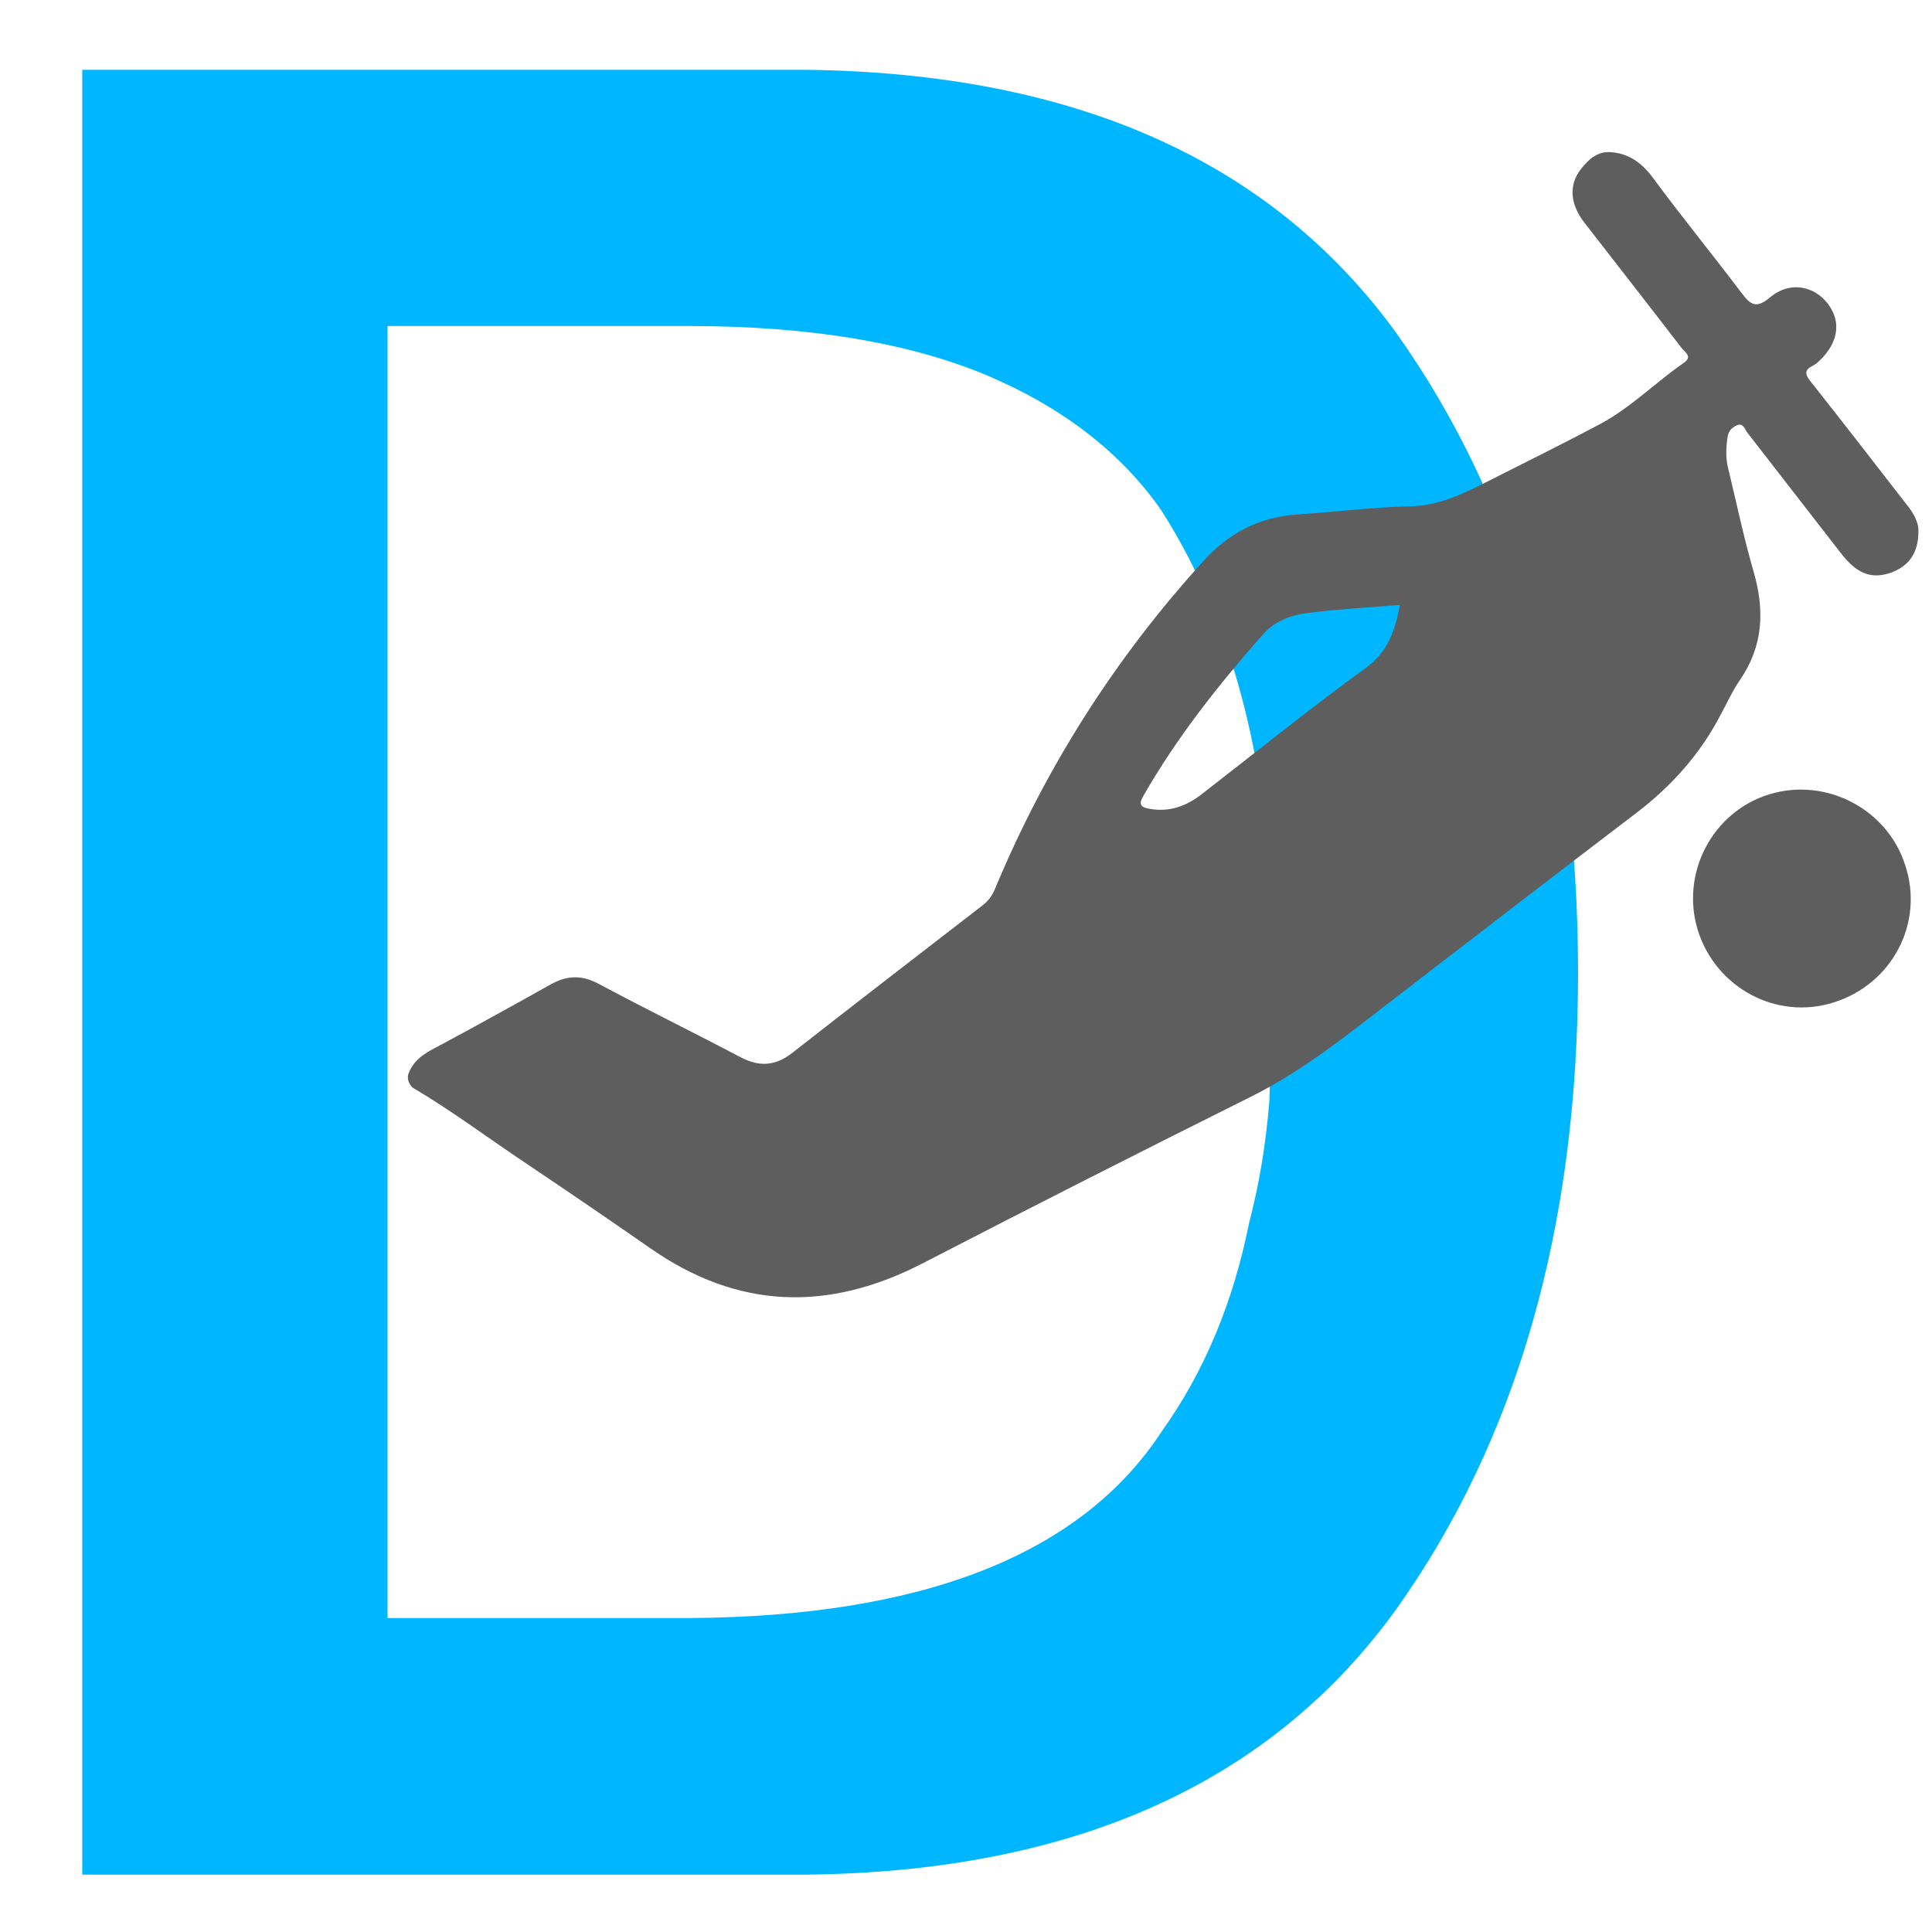 <?xml version="1.0" encoding="utf-8"?>
<!-- Generator: Adobe Illustrator 21.0.0, SVG Export Plug-In . SVG Version: 6.00 Build 0)  -->
<svg version="1.1" id="Warstwa_1" xmlns="http://www.w3.org/2000/svg" xmlns:xlink="http://www.w3.org/1999/xlink" x="0px" y="0px"
	 viewBox="0 0 512 512" style="enable-background:new 0 0 512 512;" xml:space="preserve">
<style type="text/css">
	.st0{fill:#00B7FF;}
	.st1{fill:#5E5E5E;}
</style>
<g>
	<g>
		<path class="st0" d="M21.8,18.5h192c71,0.9,123.1,24.1,156.2,69.7c32.1,45.1,48.2,101.6,48.2,169.5c0,67.4-16.1,123.7-48.2,168.8
			c-33.2,46-85.3,69.5-156.2,70.3h-192V18.5z M102.8,428.8h79.9c62.1-0.4,103.9-16.9,125.2-49.5c11.2-15.7,18.9-34.1,23.1-55.1
			c2.7-10.3,4.5-21.1,5.4-32.5c0.4-11.6,0.6-22.9,0.6-34.1c0.9-49.6-8.9-90.4-29.2-122.3c-10.8-15.5-26.4-27.5-46.9-36.1
			c-20.7-8.5-46.8-12.8-78.3-12.8h-79.9V428.8z"/>
	</g>
	<path class="st1" d="M108.2,284.7c1.3-3.7,4.2-5.5,7.5-7.2c10.1-5.4,20.2-11,30.2-16.6c4.3-2.4,8.2-2.6,12.7-0.2
		c12.5,6.7,25.2,12.9,37.7,19.5c5,2.6,9.2,2.3,13.7-1.2c16.7-13.1,33.5-26,50.3-39c1.9-1.4,2.9-3.1,3.7-5.2
		c13.4-31.9,31.7-60.6,55-86.2c6.8-7.5,15-11.7,25.2-12.3c9.7-0.6,19.4-1.9,29.1-2.1c8-0.1,14.6-3.4,21.3-6.8
		c9.9-5,19.8-9.9,29.6-15.1c8.1-4.4,14.6-11,22.1-16.2c2.3-1.6,0.2-2.8-0.6-3.8c-8.6-11.2-17.3-22.3-25.9-33.4
		c-3.7-4.8-4.1-9.9-0.9-14c0.9-1.2,2.4-2.8,3.3-3.3c0.9-0.5,1.9-1.3,4.2-1.3c5.1,0.2,8.7,2.8,11.7,6.9c7.6,10.3,15.7,20.2,23.4,30.4
		c2.4,3.2,3.9,4.3,7.6,1.2c5.4-4.6,12.6-3,16.1,2.9c2.9,4.8,1.3,10.2-3.8,14.6c-1.2,1-4.2,1.4-1.8,4.5c8.7,11,17.3,22.1,25.9,33.2
		c0.9,1.1,2.9,3.9,2.9,6.5c0.1,5.6-2.2,9.6-7.7,11.4c-5,1.6-8.8,0-13-5.5c-8.2-10.6-16.4-21.1-24.6-31.7c-0.7-0.9-1.1-2.7-2.8-2
		c-1.3,0.6-2.3,1.5-2.5,3.3c-0.4,2.8-0.5,5.5,0.2,8.2c2.2,9.1,4.1,18.2,6.7,27.2c3,10.3,2.6,19.8-3.6,28.8c-2,2.9-3.4,6.1-5.1,9.2
		c-5.4,10.4-13,18.9-22.3,26c-21.4,16.3-42.7,32.7-64,49.1c-12.2,9.4-24.1,19.1-38.1,26.1c-29.1,14.5-58.1,29.2-86.9,44.1
		c-25.1,13-49.1,12.4-72.5-4c-10.8-7.5-21.6-14.9-32.5-22.2c-10.2-6.8-19.9-14.1-30.4-20.3C108.2,287,107.9,285.8,108.2,284.7z
		 M371,160.3c-8.3,0.7-16.2,1.1-24.1,2.1c-4.5,0.5-9,2.1-12.1,5.6c-11.9,13.5-23,27.5-31.9,43.1c-1.2,2.1-0.5,2.8,1.5,3.2
		c5.2,1,9.7-0.5,13.9-3.7c14.6-11.3,28.9-22.9,43.8-33.7C368,172.5,369.7,167,371,160.3z"/>
	<path class="st1" d="M485.8,265.7c-15,4.7-31-3.9-35.8-19c-4.8-15.2,3.8-31.6,18.9-36.2c15-4.6,31.3,3.9,36,18.8
		C510,244.6,501.4,260.9,485.8,265.7z"/>
</g>
</svg>
